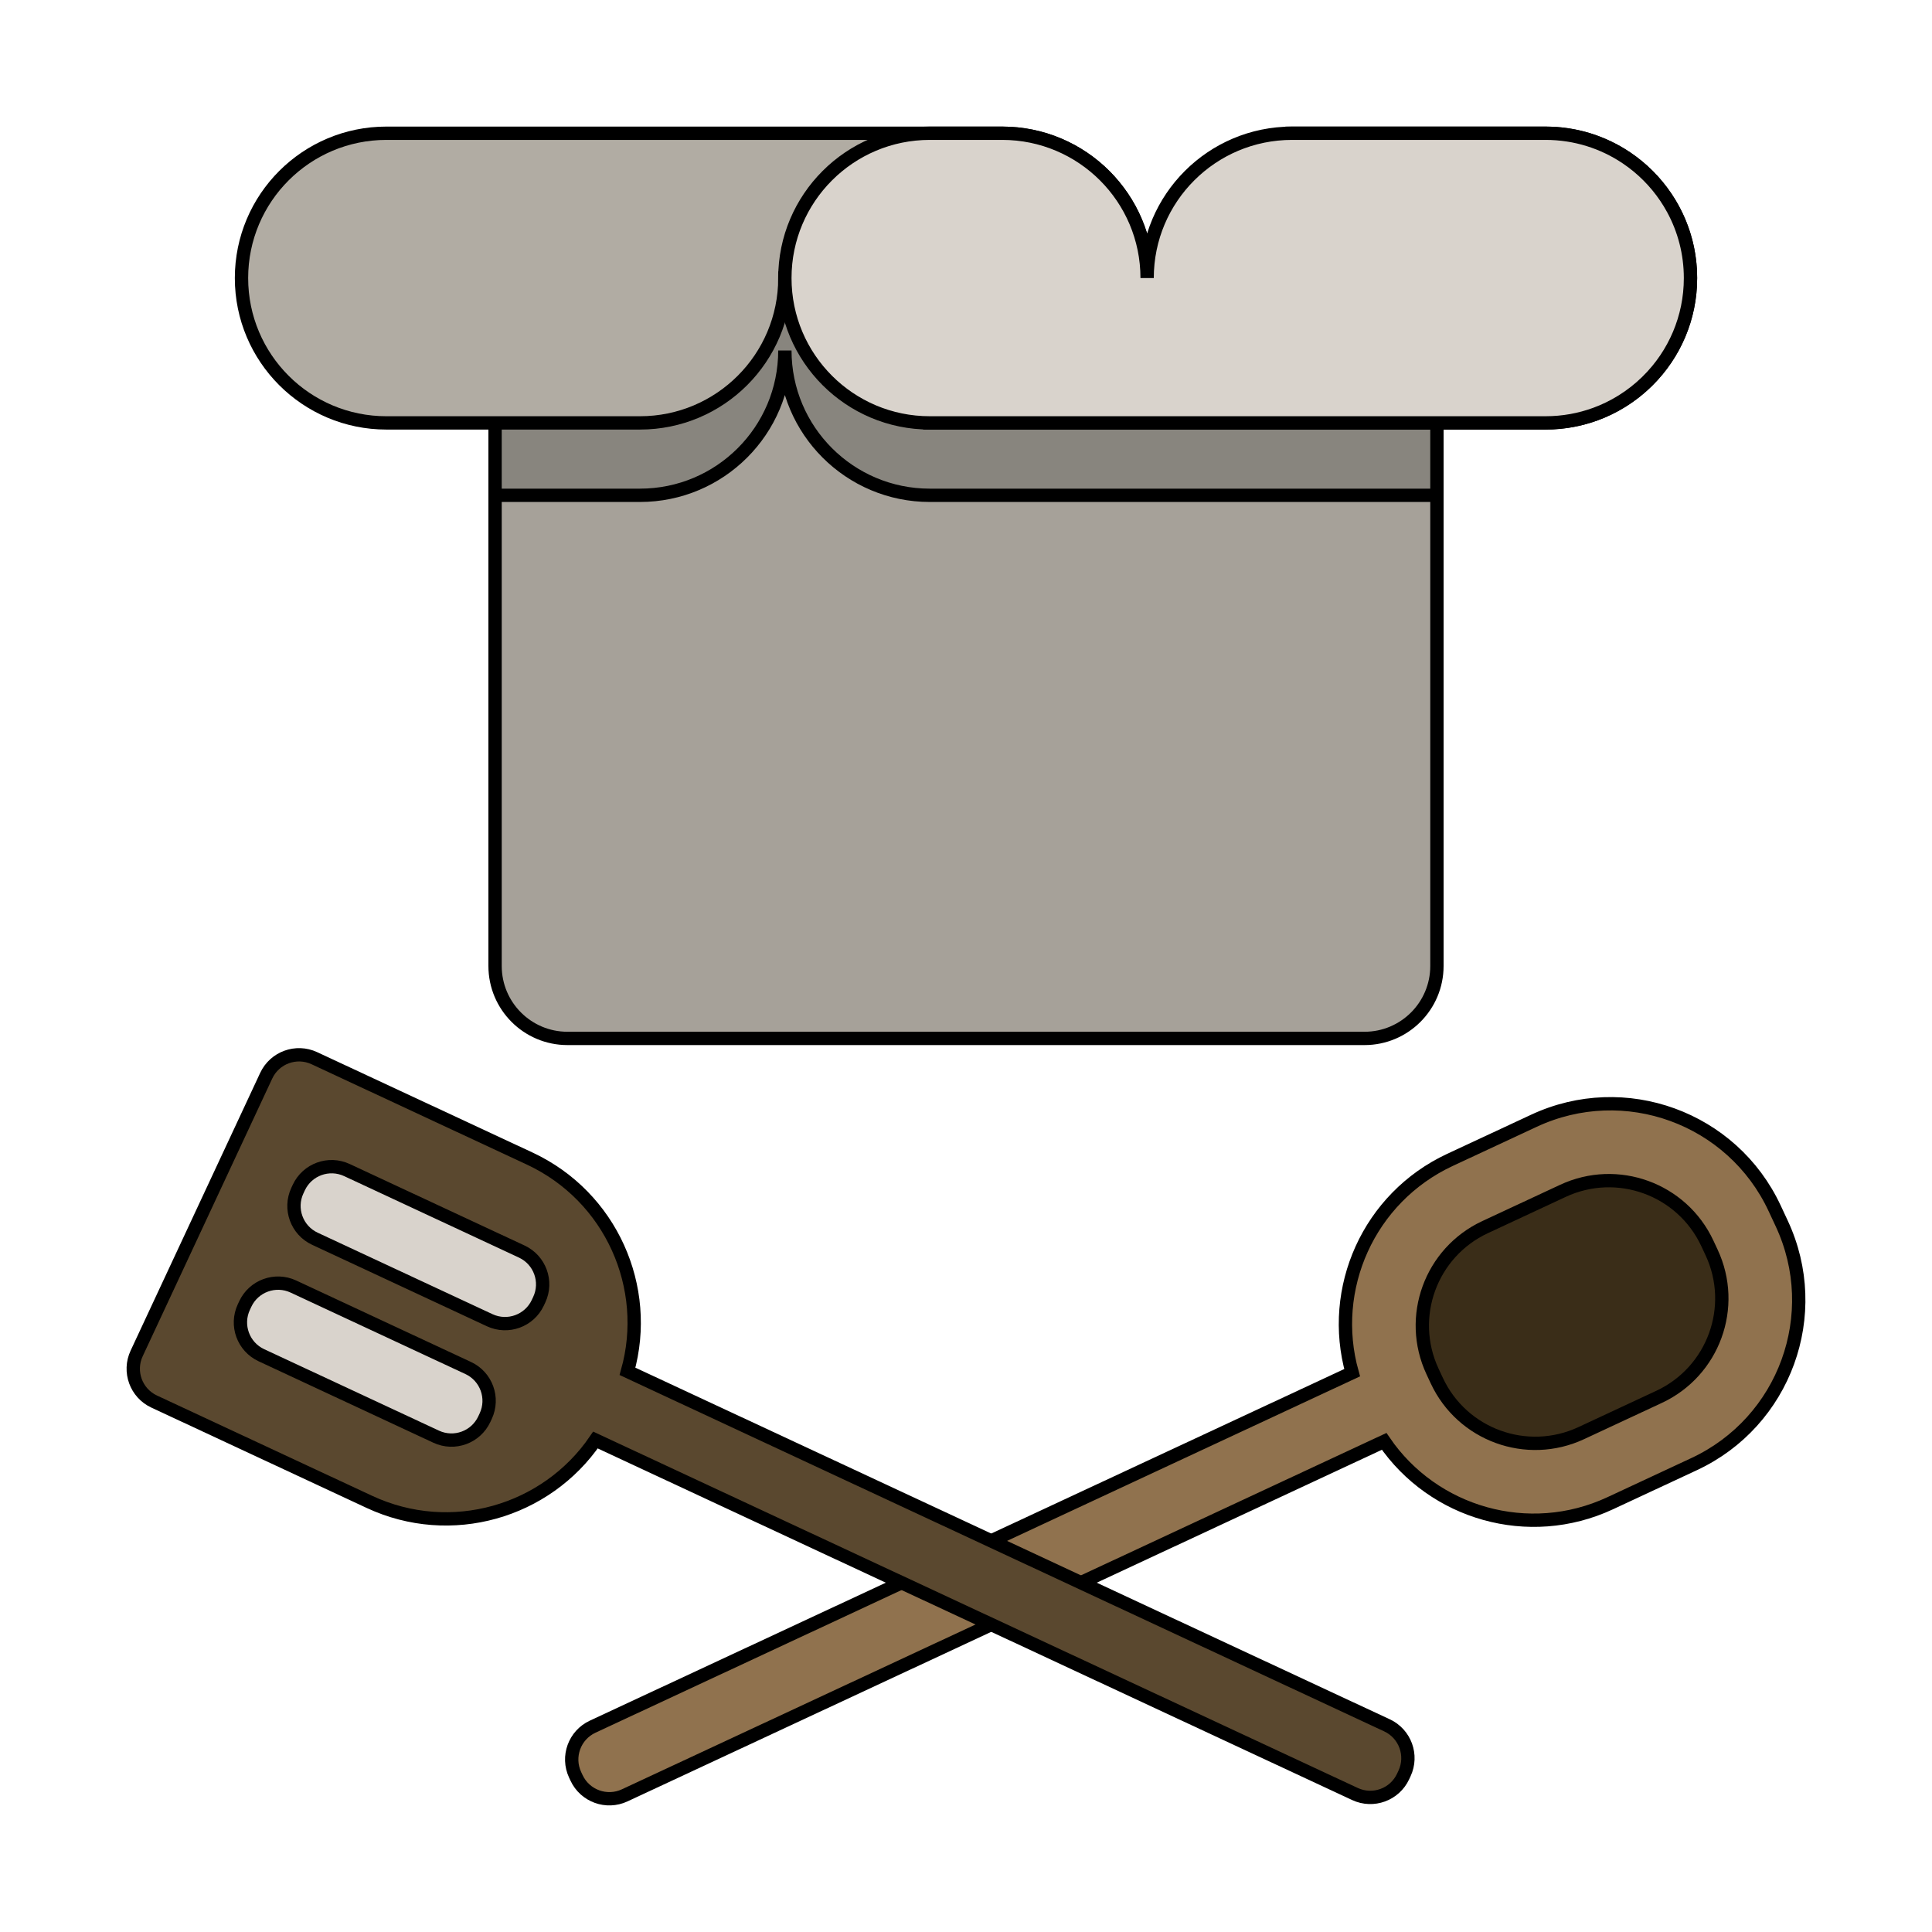 <!DOCTYPE svg PUBLIC "-//W3C//DTD SVG 1.1//EN" "http://www.w3.org/Graphics/SVG/1.1/DTD/svg11.dtd">
<!-- Uploaded to: SVG Repo, www.svgrepo.com, Transformed by: SVG Repo Mixer Tools -->
<svg height="32px" width="32px" version="1.1" id="Layer_1" xmlns="http://www.w3.org/2000/svg" xmlns:xlink="http://www.w3.org/1999/xlink" viewBox="-40.96 -40.96 593.92 593.92" xml:space="preserve" fill="#000000" stroke="#000000" stroke-width="4.096">

<g id="SVGRepo_bgCarrier" stroke-width="0"/>

<g id="SVGRepo_tracerCarrier" stroke-linecap="round" stroke-linejoin="round"/>

<g id="SVGRepo_iconCarrier"> <path style="fill:#A6A199;" d="M111.232,256V66.783c0-12.295,9.966-22.261,22.261-22.261h245.014 c12.295,0,22.261,9.966,22.261,22.261V256c0,12.295-9.966,22.261-22.261,22.261H133.493C121.2,278.261,111.232,268.295,111.232,256z "/> <path style="fill:#88857E;" d="M133.504,33.391h163.079c9.253,8.159,15.096,20.089,15.096,33.391 c0-13.302,5.844-25.233,15.096-33.391h51.72c12.3,0,22.272,9.966,22.272,22.261v55.652h-44.544h-111.36l0,0 c-24.6,0-44.544-19.933-44.544-44.522l0,0c0,24.588-19.942,44.522-44.544,44.522h-44.544V55.652 C111.232,43.357,121.204,33.391,133.504,33.391z"/> <path style="fill:#B1ACA3;" d="M77.824,0h189.312c24.6,0,44.544,19.933,44.544,44.522l0,0h44.544V0h77.952 c24.6,0,44.544,19.933,44.544,44.522l0,0c0,24.588-19.944,44.522-44.544,44.522H244.864V44.522H200.32 c0,24.588-19.942,44.522-44.544,44.522H77.824c-24.6,0-44.544-19.933-44.544-44.522l0,0C33.28,19.933,53.224,0,77.824,0z"/> <path style="fill:#D9D3CC;" d="M244.864,0h22.272c24.6,0,44.544,19.933,44.544,44.522C311.68,19.933,331.624,0,356.224,0l0,0h77.952 c9.225,0,17.795,2.803,24.905,7.603c1.185,0.8,2.33,1.655,3.429,2.563c4.4,3.63,8.091,8.086,10.833,13.134 c3.428,6.309,5.376,13.538,5.376,21.221l0,0l0,0c0,6.147-1.247,12.003-3.501,17.33c-1.128,2.664-2.505,5.195-4.107,7.563 c-0.8,1.184-1.656,2.328-2.564,3.427c-4.085,4.947-9.218,8.998-15.061,11.812c-1.298,0.626-2.631,1.19-3.996,1.688 c-4.776,1.747-9.934,2.701-15.315,2.701l0,0h-77.952h-111.36c-24.6,0-44.544-19.933-44.544-44.522l0,0 C200.32,19.933,220.264,0,244.864,0z"/> <path style="fill:#90724E;" d="M479.839,409.126l-25.803,12.026c-25.069,11.685-54.386,3.099-69.484-19.017l-233.481,108.82 c-5.574,2.598-12.2,0.188-14.799-5.384l-0.436-0.936c-2.599-5.571-0.188-12.193,5.386-14.791l233.481-108.82 c-7.245-25.777,5.019-53.741,30.088-65.426l25.803-12.025c27.87-12.989,60.998-0.938,73.994,26.918l2.183,4.679 C519.766,363.025,507.708,396.137,479.839,409.126z"/> <path style="fill:#3A2D18;" d="M469.054,388.452l-23.93,11.154c-16.722,7.794-36.599,0.562-44.397-16.151l-1.31-2.807 c-7.798-16.713-0.563-36.58,16.159-44.375l23.93-11.154c16.722-7.794,36.599-0.563,44.397,16.151l1.31,2.807 C493.01,360.791,485.775,380.659,469.054,388.452z"/> <path style="fill:#5A482F;" d="M390.807,504.22l-0.436,0.936c-2.599,5.571-9.225,7.982-14.799,5.384L142.09,401.72 c-15.098,22.116-44.415,30.702-69.484,19.017L6.433,389.896c-5.574-2.598-7.986-9.22-5.386-14.791l39.832-85.379 c2.599-5.571,9.225-7.982,14.799-5.384l66.173,30.841c25.069,11.685,37.333,39.649,30.088,65.426l233.481,108.82 C390.995,492.026,393.407,498.649,390.807,504.22z"/> <path style="fill:#D9D3CC;" d="M108.358,394.374l-0.436,0.936c-2.599,5.571-9.225,7.982-14.799,5.384l-53.74-25.047 c-5.574-2.598-7.985-9.22-5.386-14.791l0.436-0.936c2.599-5.571,9.225-7.982,14.799-5.384l53.74,25.047 C108.547,382.18,110.957,388.803,108.358,394.374z M119.43,343.779l-53.74-25.047c-5.574-2.598-12.2-0.187-14.799,5.384 l-0.436,0.936c-2.599,5.571-0.188,12.193,5.386,14.791l53.74,25.047c5.574,2.598,12.2,0.187,14.799-5.384l0.436-0.936 C127.415,353,125.004,346.377,119.43,343.779z"/> </g>

</svg>